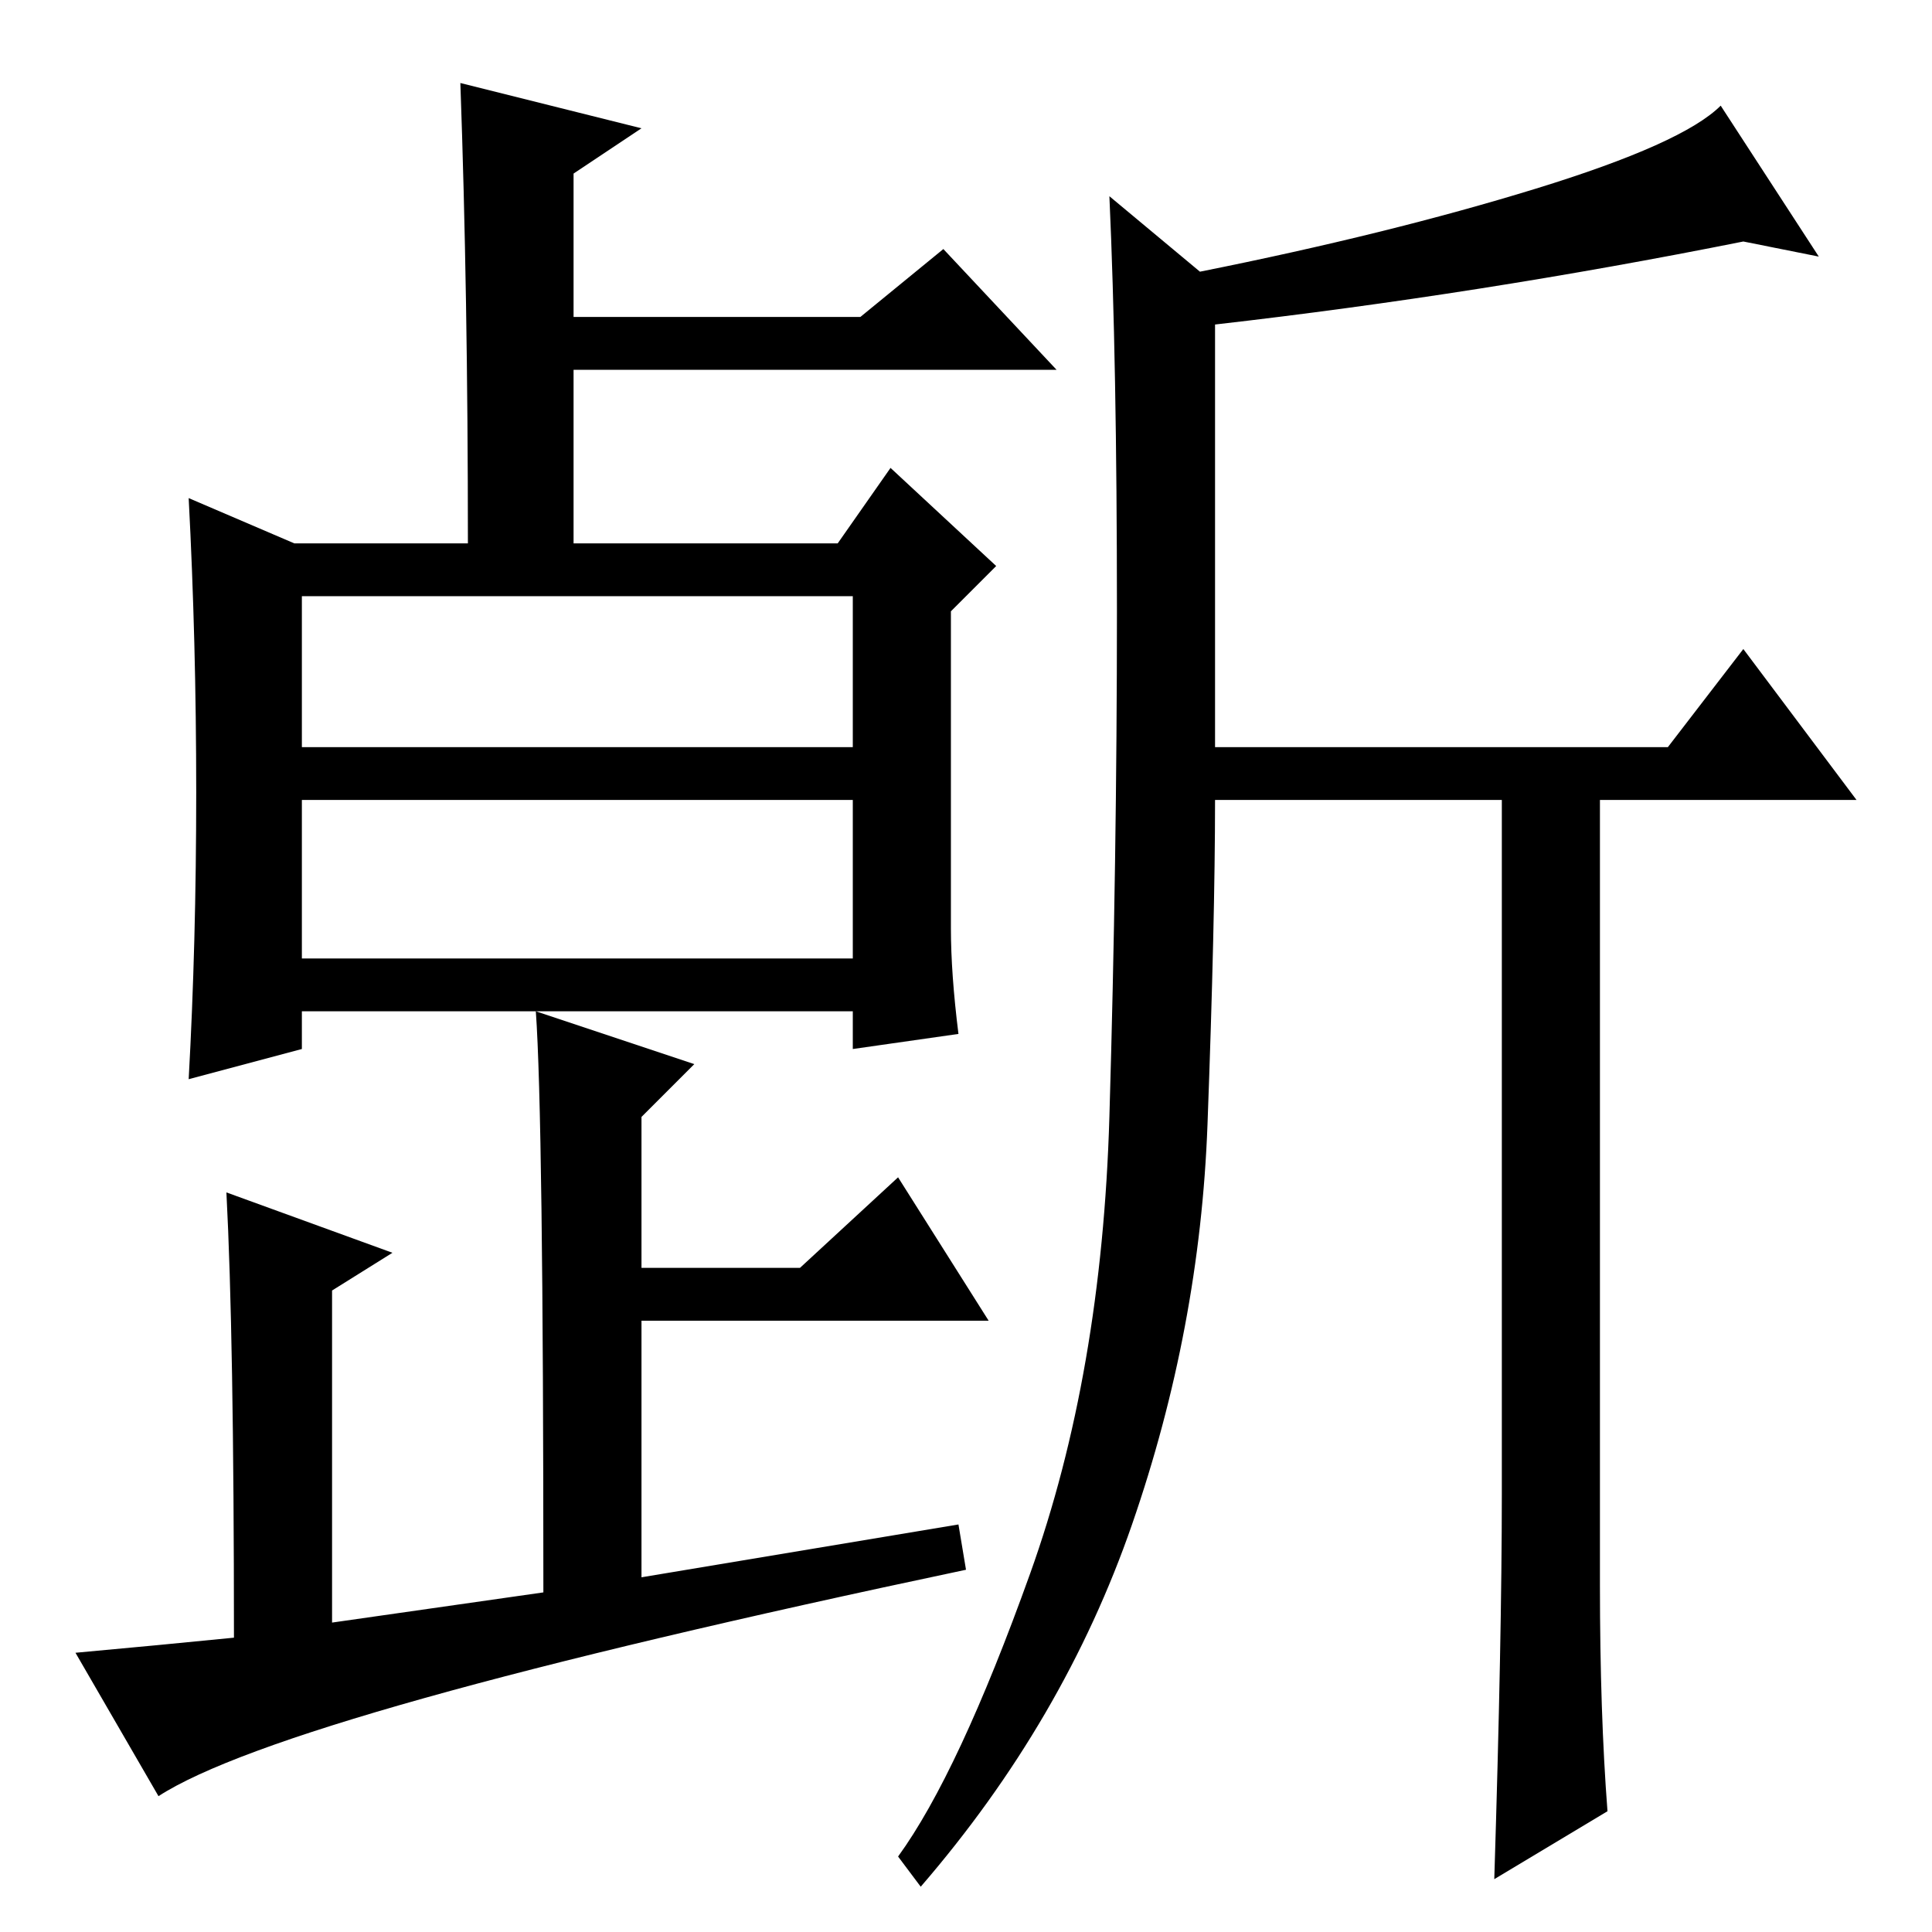 <?xml version="1.0" standalone="no"?>
<!DOCTYPE svg PUBLIC "-//W3C//DTD SVG 1.1//EN" "http://www.w3.org/Graphics/SVG/1.1/DTD/svg11.dtd" >
<svg xmlns="http://www.w3.org/2000/svg" xmlns:xlink="http://www.w3.org/1999/xlink" version="1.1" viewBox="0 -36 256 256">
  <g transform="matrix(1 0 0 -1 0 220)">
   <path fill="currentColor"
d="M26 151q0 20 -1 39l14 -6h23q0 33 -1 61l24 -6l-9 -6v-19h38l11 9l15 -16h-64v-23h35l7 10l14 -13l-6 -6v-42q0 -6 1 -14l-14 -2v5h-73v-5l-15 -4q1 18 1 38zM40 129h73v21h-73v-21zM40 157h73v20h-73v-20zM30 98l22 -8l-8 -5v-44l28 4q0 63 -1 77l21 -7l-7 -7v-20h21
l13 12l12 -19h-46v-34l42 7l1 -6q-90 -19 -107 -30l-11 19q11 1 21 2q0 40 -1 59zM203.5 231q19.5 6 24.5 11l13 -20l-10 2q-35 -7 -70 -11v-56h60l10 13l15 -20h-34v-104q0 -17 1 -30l-15 -9q1 32 1 51v92h-38q0 -16 -1 -43t-10 -53t-28 -48l-3 4q8 11 17.5 37.5t10.5 60.5
t1 67t-1 55l12 -10q25 5 44.5 11z" />
  </g>

</svg>
